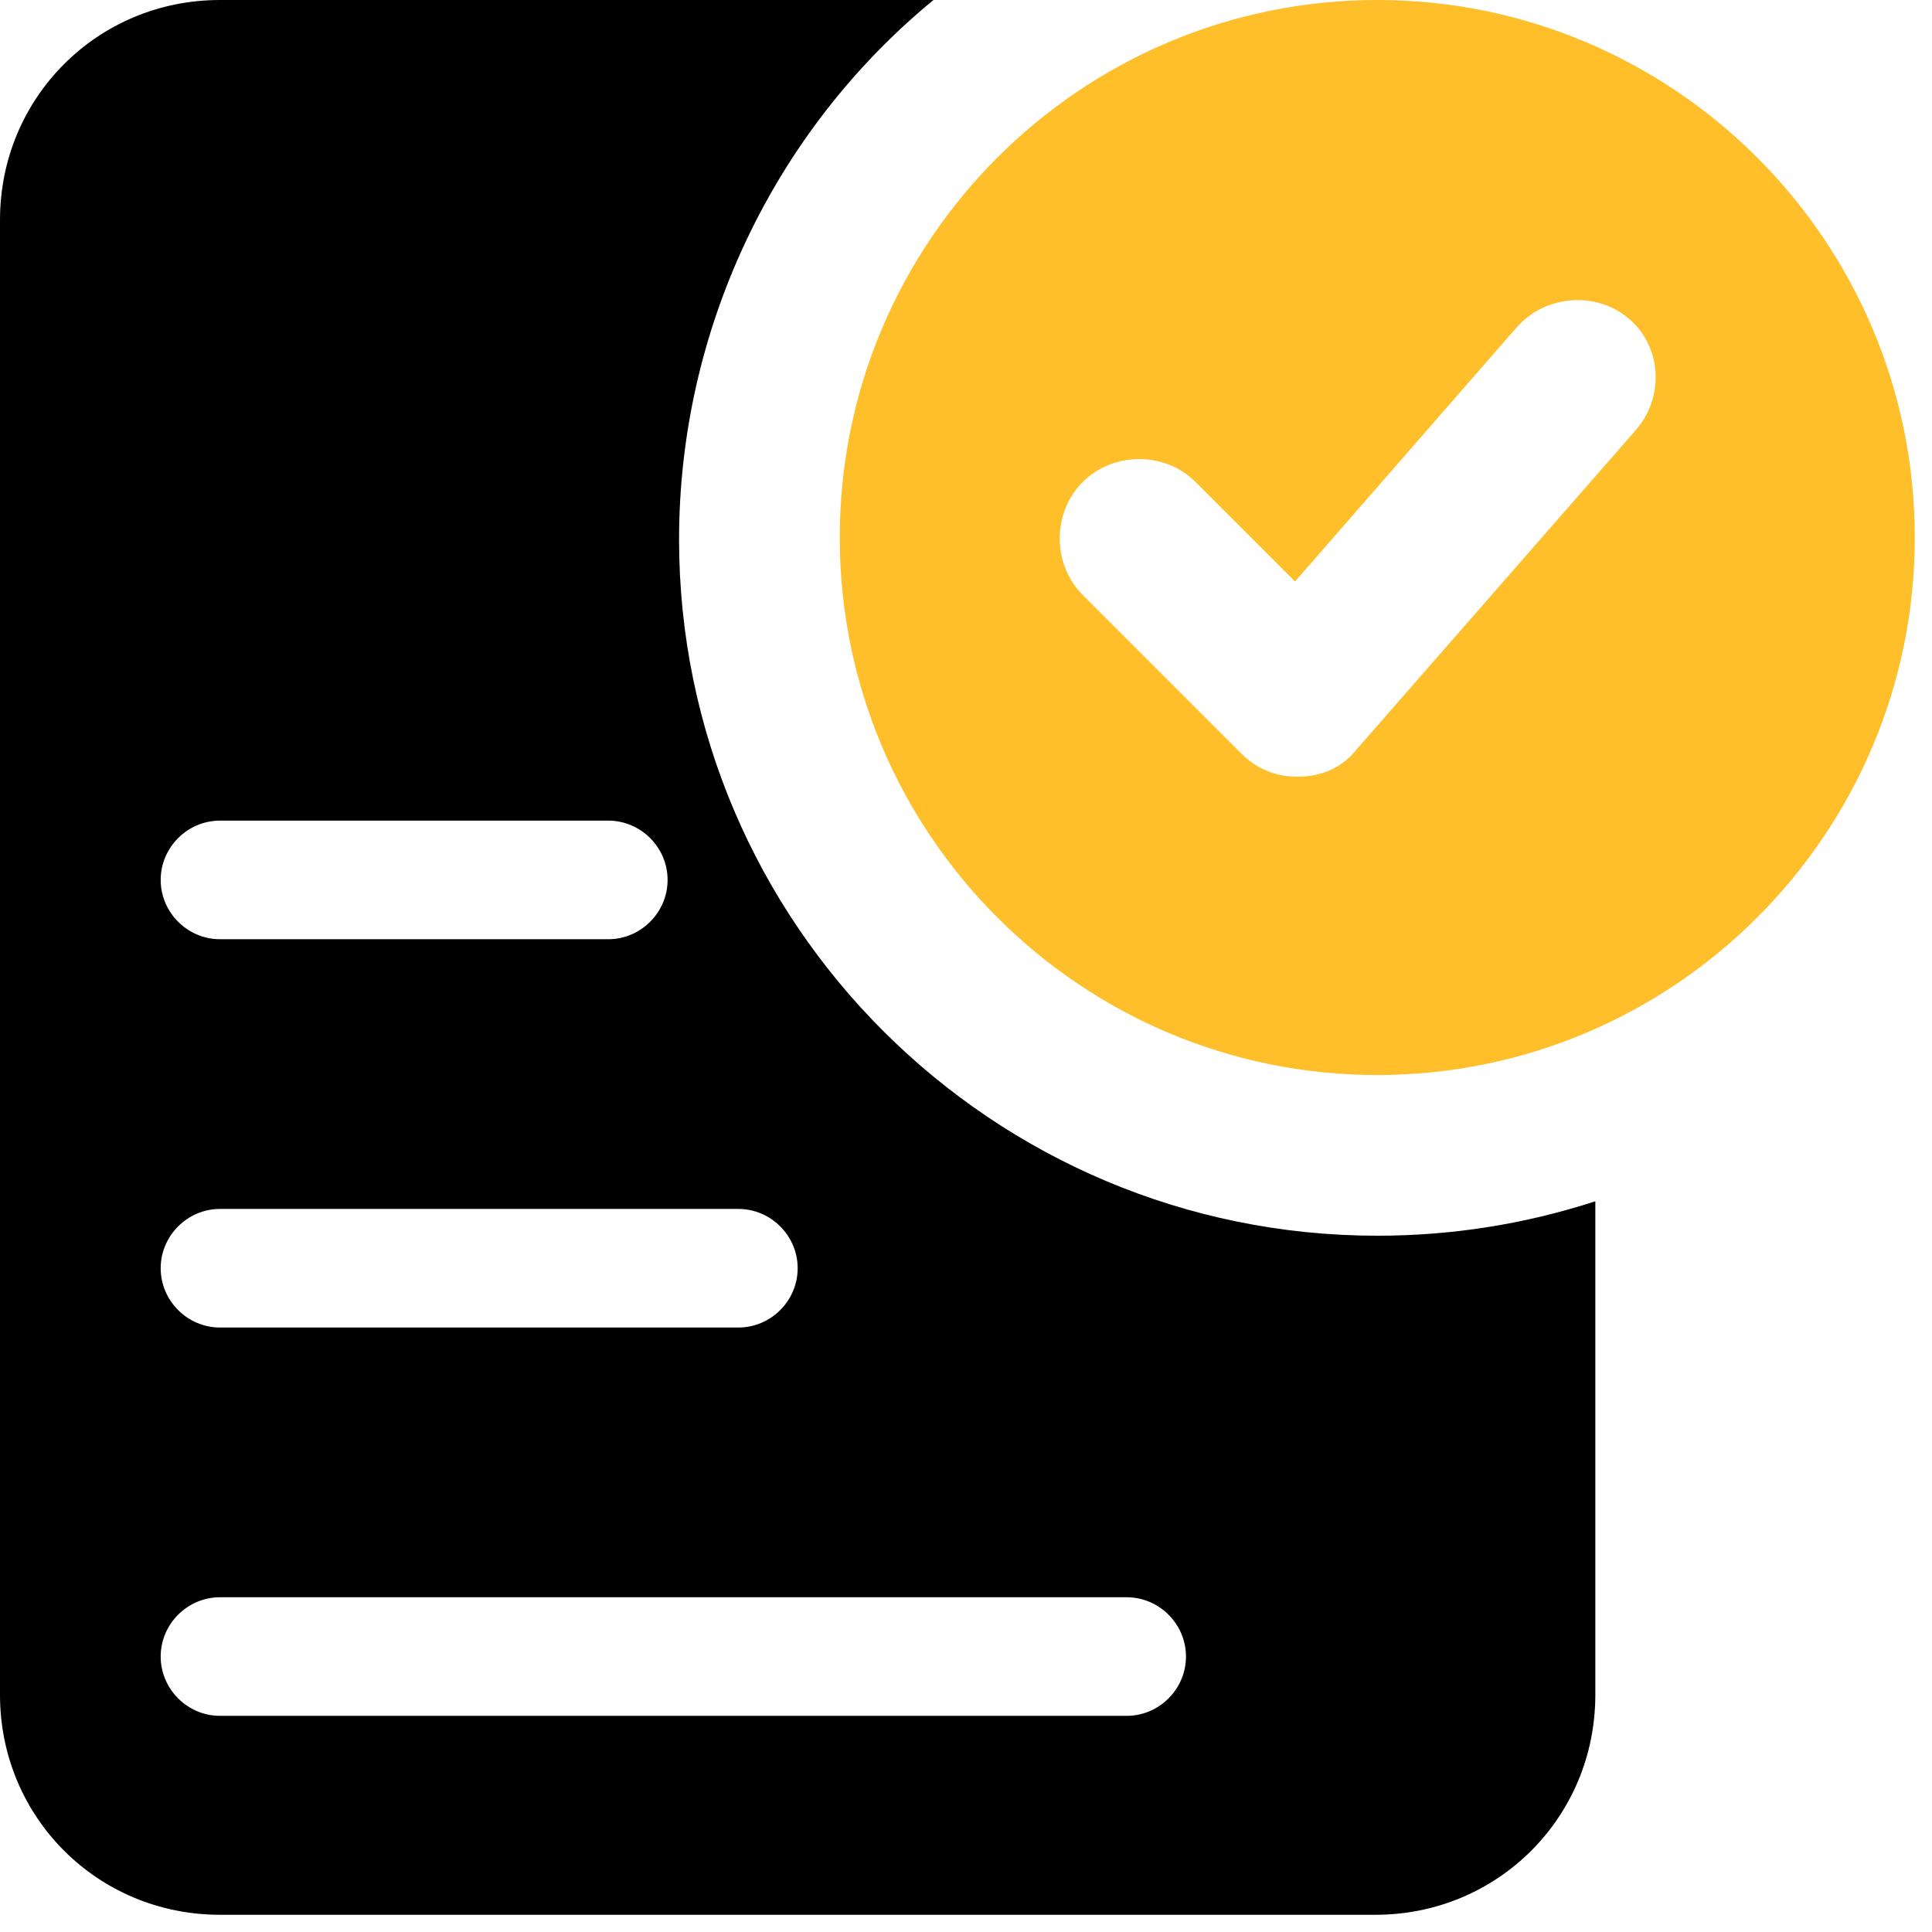 <svg width="101" height="101" viewBox="0 0 101 101" fill="none" xmlns="http://www.w3.org/2000/svg">
<g clip-path="url(#clip0_18_628)">
<path d="M72 64.6C51.9 64.6 35.5 48.3 35.5 28.2C35.5 17.3 40.4 6.9 48.8 0H11.5C5.1 0 0 5.1 0 11.5V88.6C0 95 5.1 100.1 11.5 100.1H71.9C78.3 100.1 83.4 95 83.4 88.6V62.8C79.7 64 75.9 64.6 72 64.6ZM11.5 42.9H31.8C33.5 42.9 34.9 44.3 34.9 46C34.9 47.7 33.5 49.1 31.8 49.1H11.5C9.8 49.1 8.4 47.7 8.4 46C8.4 44.3 9.8 42.9 11.5 42.9ZM11.5 63.2H38.6C40.3 63.2 41.7 64.6 41.7 66.3C41.7 68 40.3 69.4 38.6 69.4H11.5C9.8 69.4 8.4 68 8.4 66.3C8.4 64.6 9.8 63.2 11.5 63.2ZM58.9 89.7H11.5C9.8 89.7 8.4 88.3 8.4 86.6C8.4 84.9 9.8 83.5 11.5 83.5H58.9C60.6 83.5 62 84.9 62 86.6C62 88.3 60.6 89.7 58.9 89.7Z" fill="black"/>
<path d="M72 0C56.5 0 43.9 12.6 43.9 28.1C43.9 43.6 56.5 56.2 72 56.2C87.5 56.2 100.1 43.6 100.1 28.1C100.1 12.6 87.5 0 72 0ZM85.5 22.5L70.9 39.2C70.2 40.1 69.1 40.6 67.9 40.6H67.8C66.7 40.6 65.7 40.2 64.9 39.4L56.6 31.1C55 29.5 55 26.8 56.6 25.2C58.2 23.6 60.9 23.6 62.5 25.2L67.7 30.4L79.3 17.1C80.8 15.4 83.5 15.2 85.2 16.7C86.9 18.2 87 20.8 85.5 22.5Z" fill="#FEBF2B"/>
</g>
<defs>
<clipPath id="clip0_18_628">
<rect width="100.1" height="100.1" fill="white"/>
</clipPath>
</defs>
</svg>
